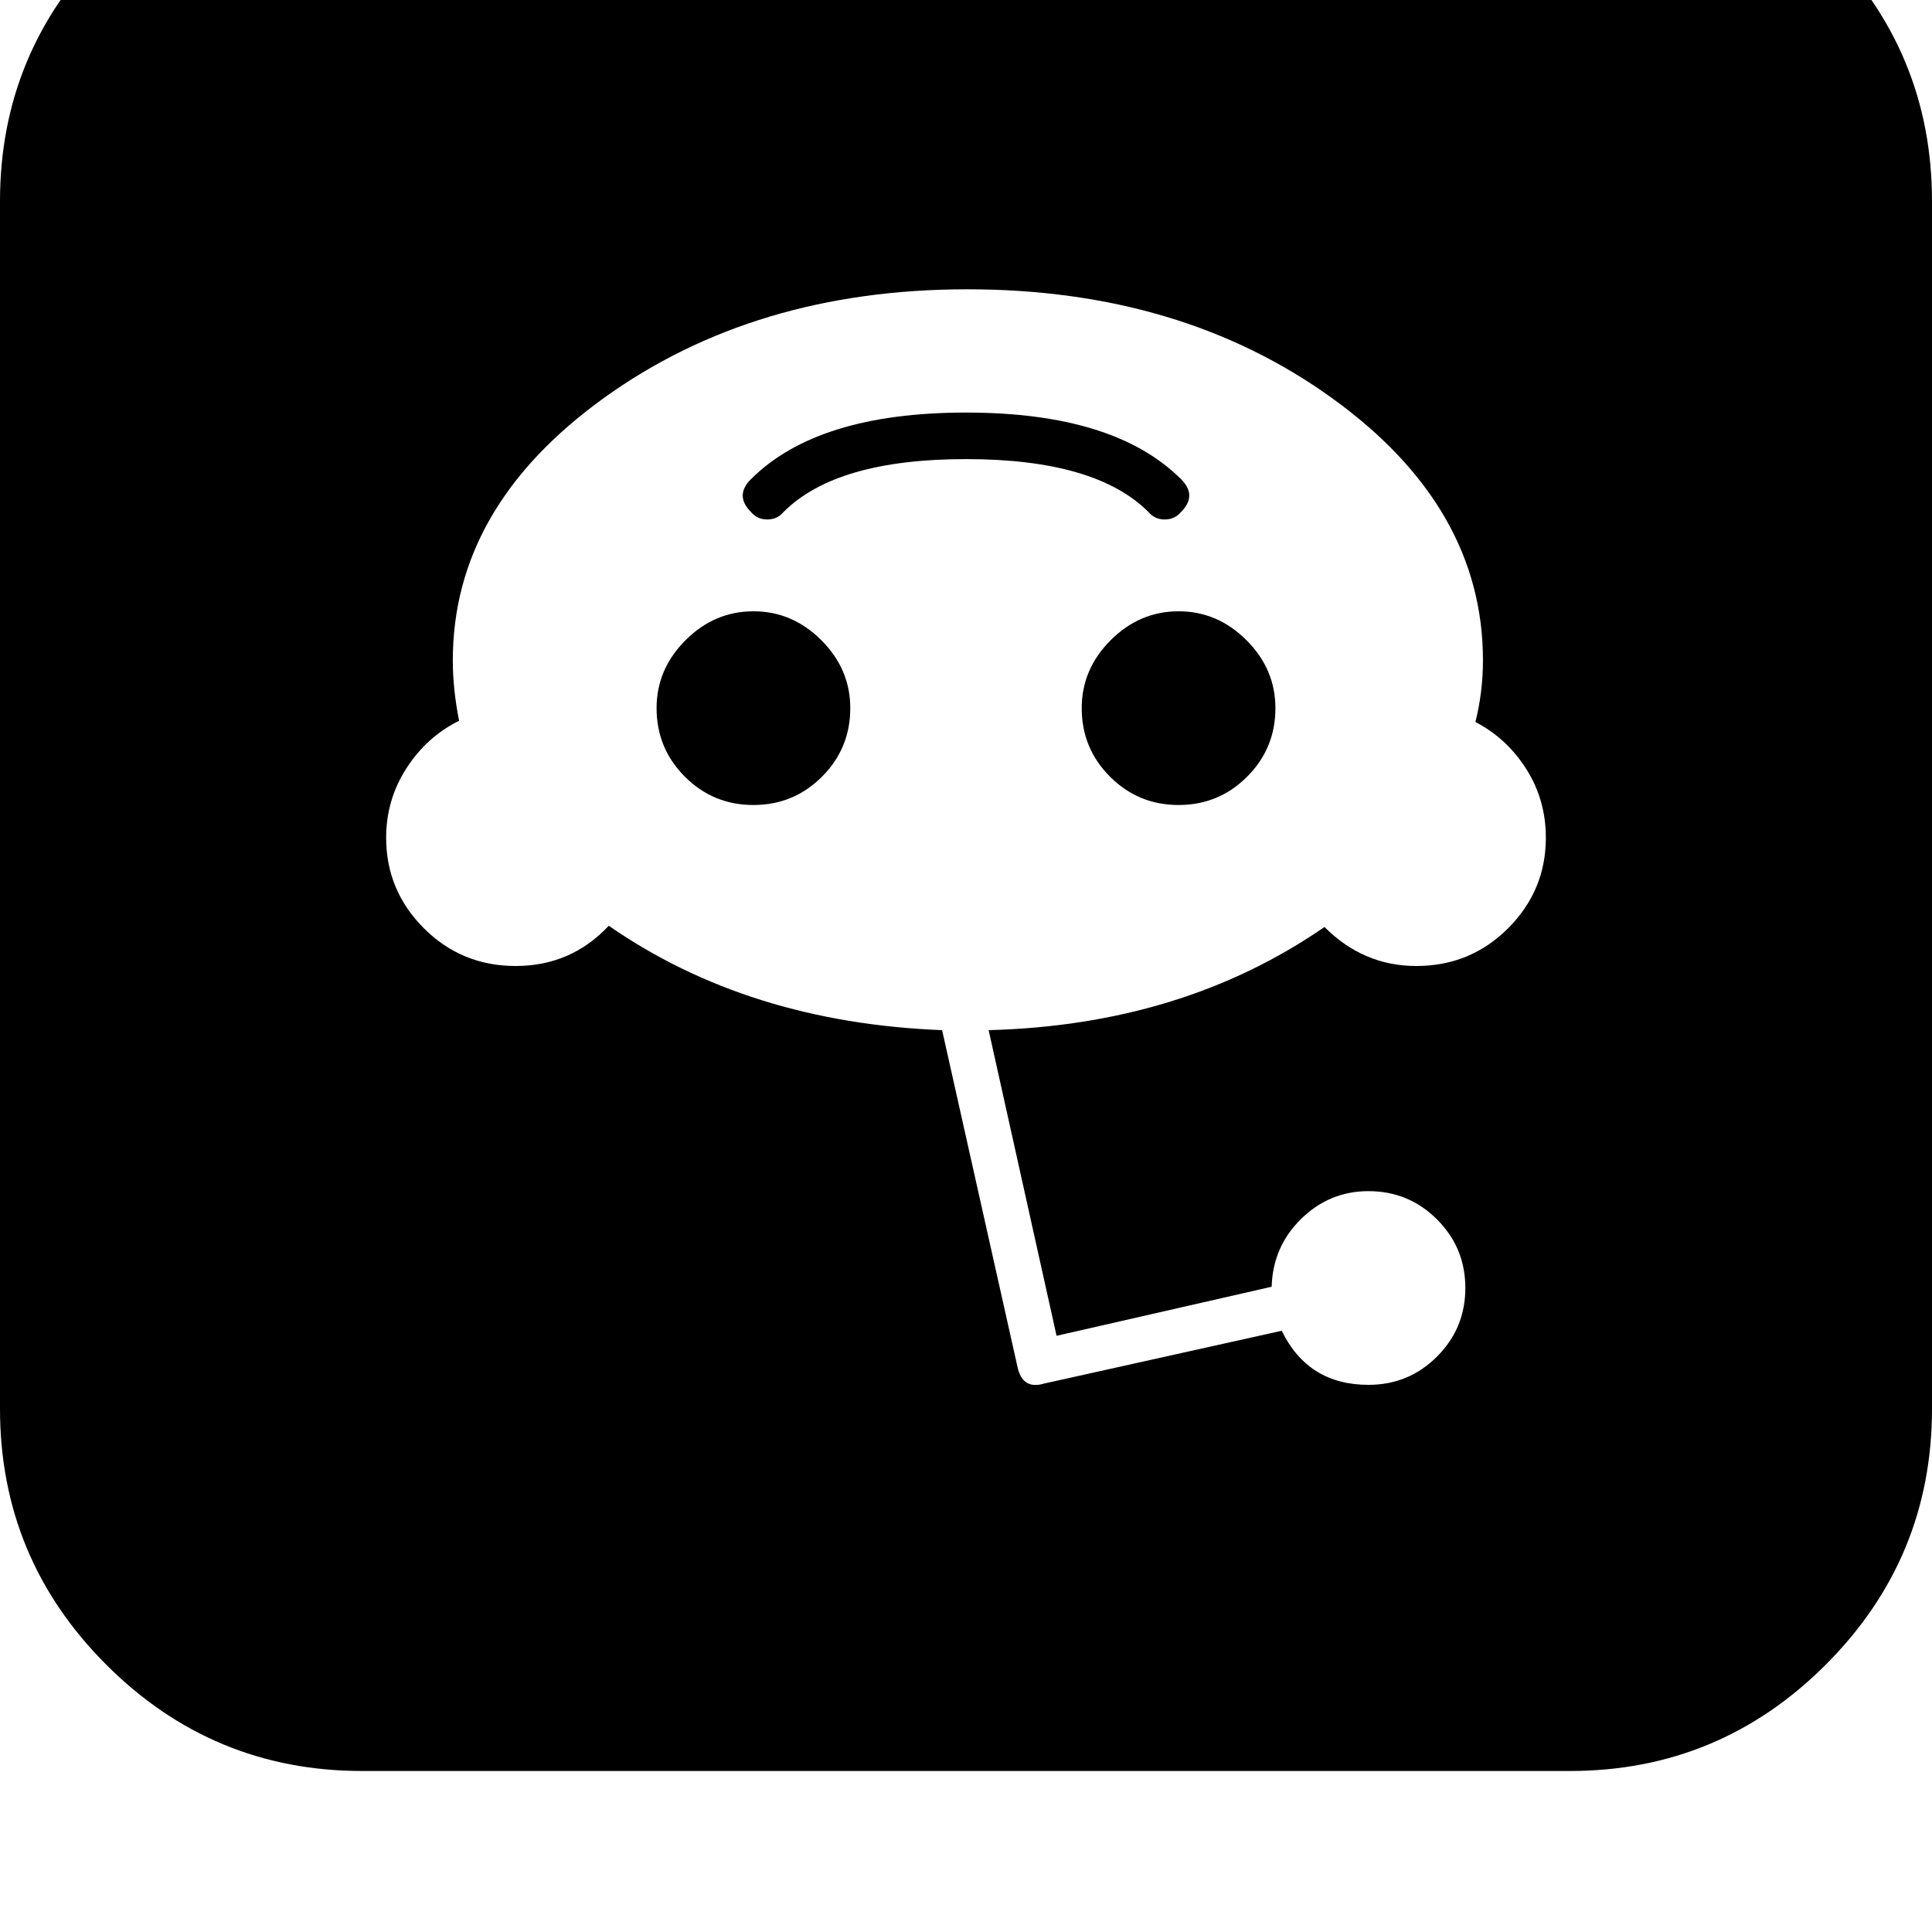 <svg width="128" height="128" viewBox="0 0 1536 1536" xmlns="http://www.w3.org/2000/svg"><path d="M939 407q13-13 0-26-53-53-171-53t-171 53q-13 13 0 26 5 6 13 6t13-6q42-42 145-42t145 42q5 6 13 6t13-6zM676 563q0-31-23-54t-54-23-54 23-23 54q0 32 22.5 54.5T599 640t54.5-22.5T676 563zm338 0q0-31-23-54t-54-23-54 23-23 54q0 32 22.5 54.5T937 640t54.5-22.5T1014 563zm215 103q0 42-30 72t-73 30q-42 0-73-31-113 78-267 82l54 243 171-39q1-32 23.5-54t53.5-22q32 0 54.5 22.5t22.5 54.5-22.5 54.5-54.5 22.5q-48 0-69-43l-189 42q-17 5-21-13l-60-268q-154-6-265-83-30 32-74 32-43 0-73-30t-30-72q0-30 16-55t42-38q-5-25-5-48 0-122 120-208.5T769 230q170 0 290 86.5T1179 525q0 25-6 49 25 13 40.5 37.5T1229 666zm307 454V160q0-119-84.5-203.5T1248-128H288q-119 0-203.5 84.5T0 160v960q0 119 84.5 203.5T288 1408h960q119 0 203.5-84.5T1536 1120z"/></svg>